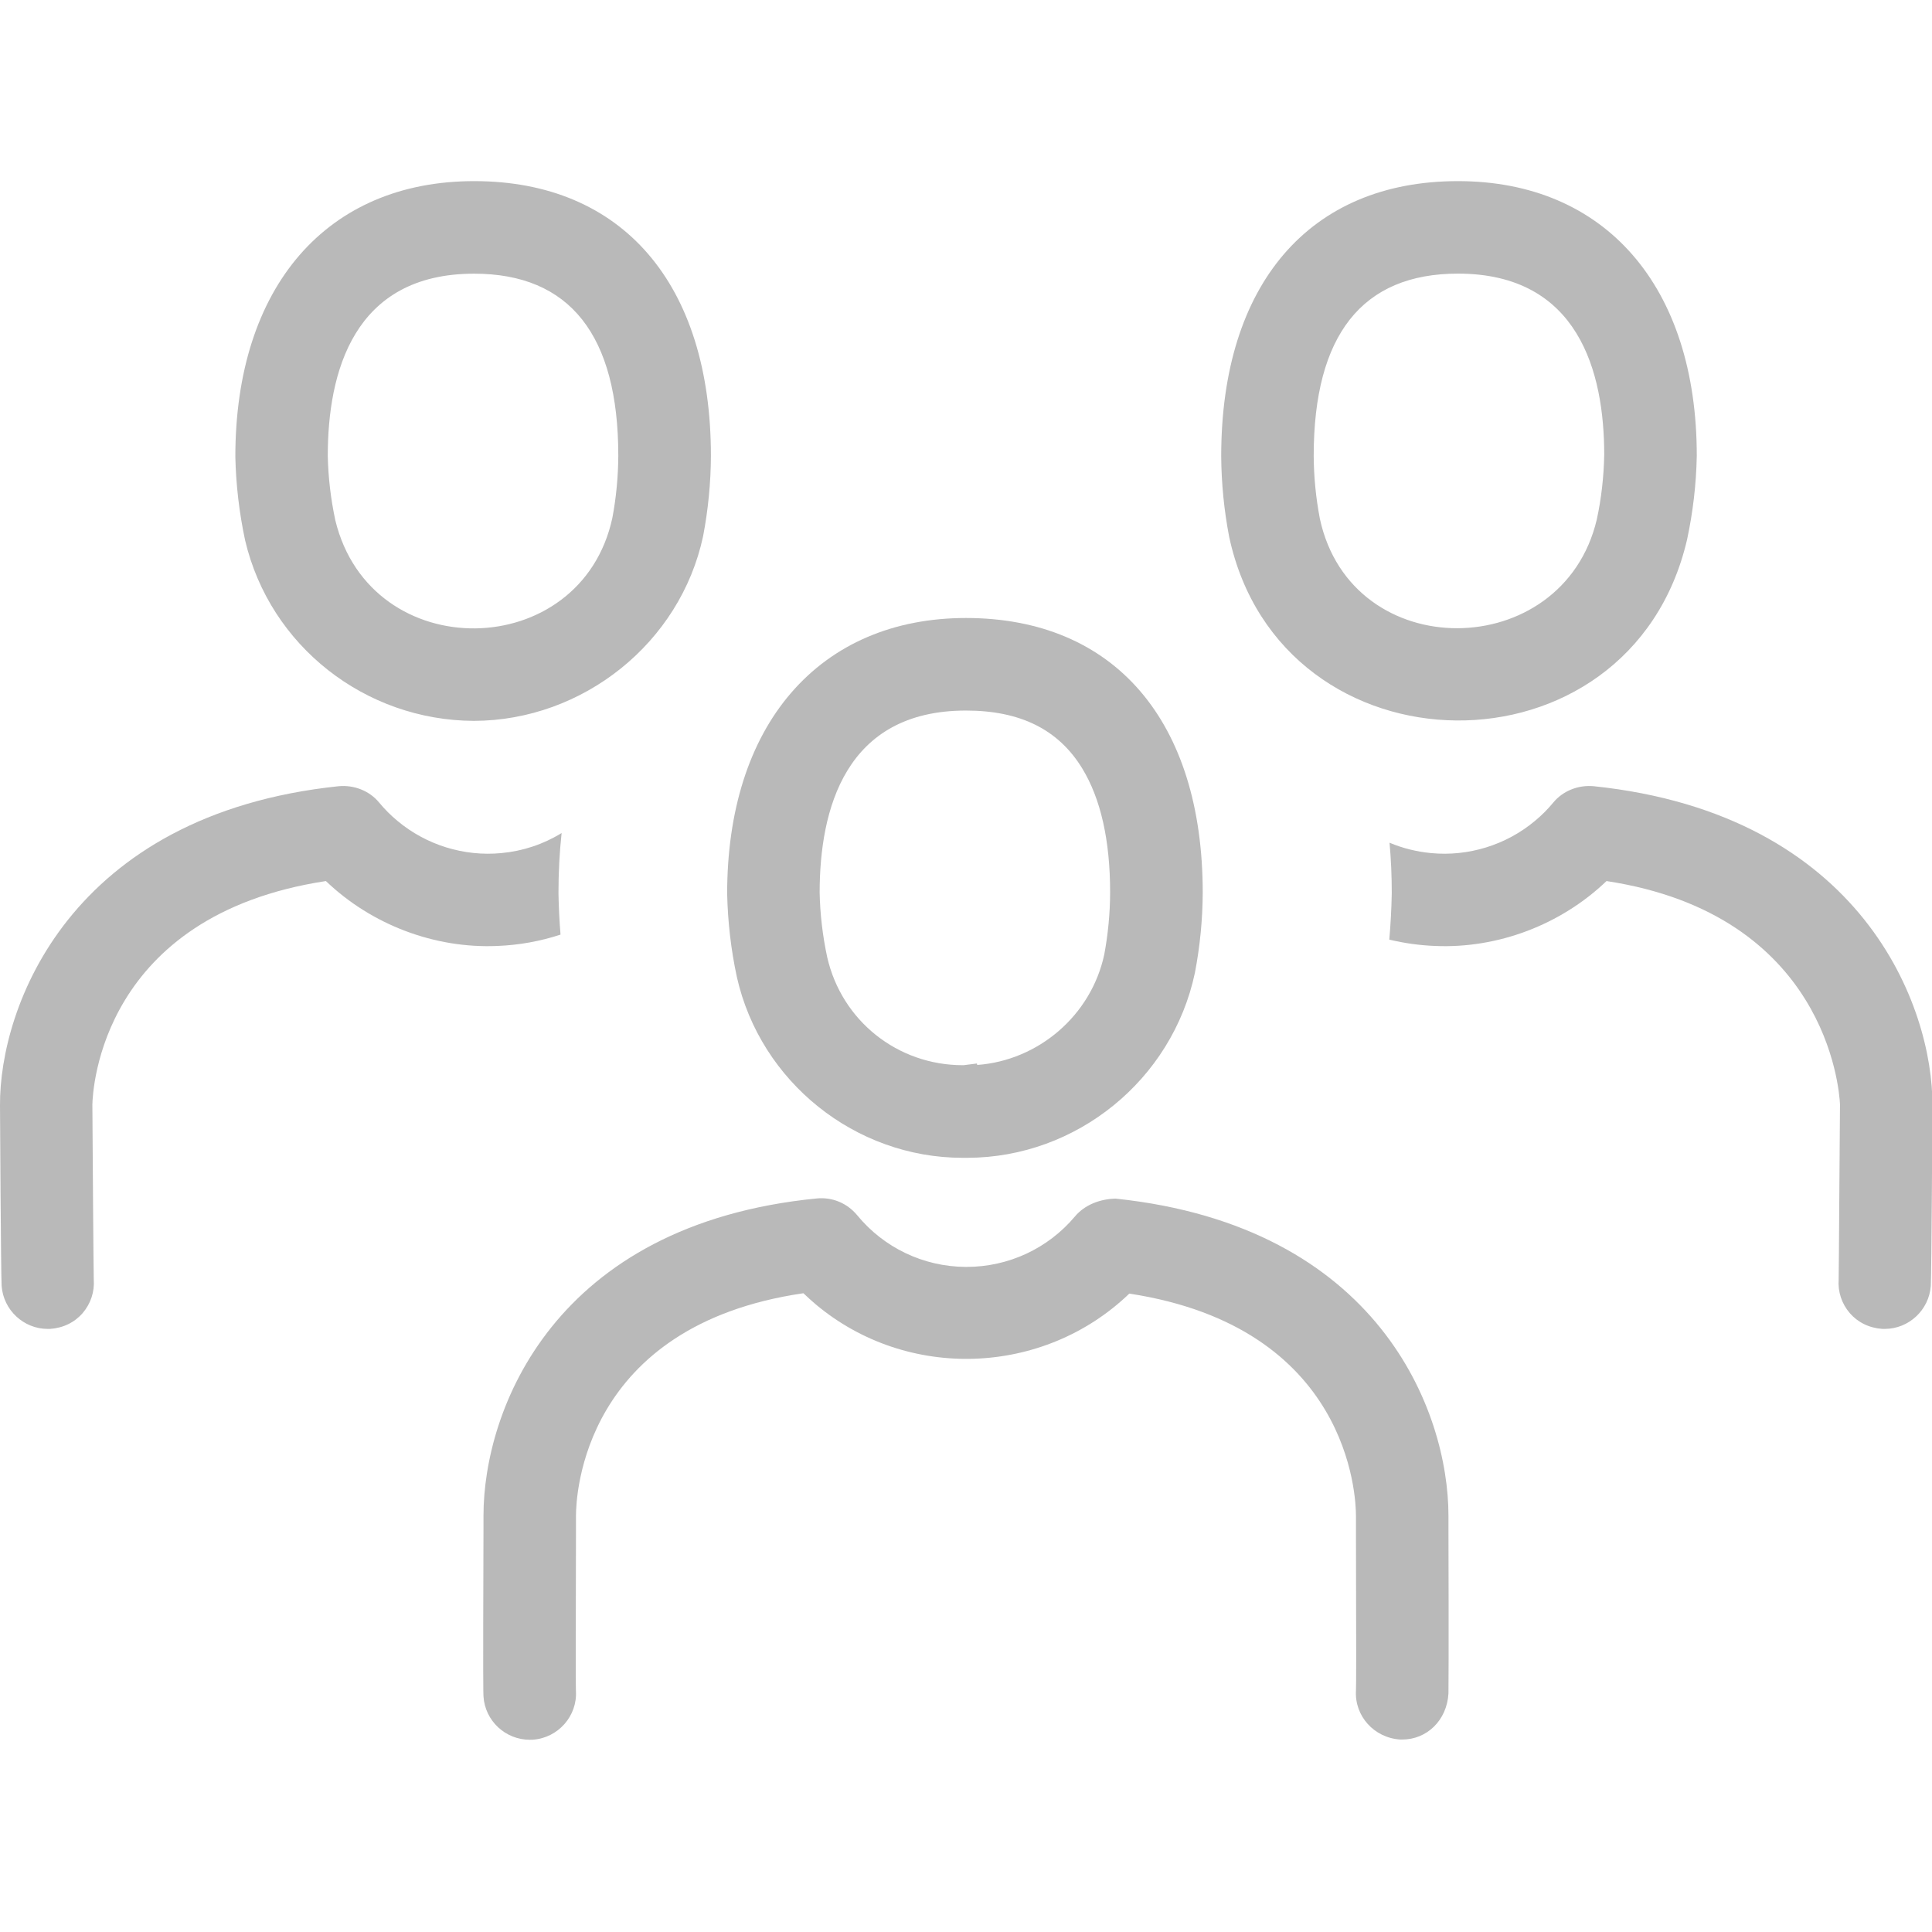<svg xmlns="http://www.w3.org/2000/svg" width="32" height="32" viewBox="0 0 32 32">
  <g fill="none" fill-rule="evenodd">
    <path fill="#B9B9B9" d="M21.759 7.551C21.759 5.548 22.563 4.532 24.148 4.532 26.151 4.532 26.571 6.168 26.571 7.533 26.564 7.897 26.523 8.259 26.448 8.604 25.886 10.988 22.386 11.028 21.861 8.591 21.795 8.246 21.761 7.897 21.759 7.551M27.943 8.938C28.04 8.486 28.095 8.02 28.104 7.55 28.104 4.743 26.588 3 24.148 3 21.693 3 20.227 4.703 20.227 7.557 20.23 8.006 20.275 8.456 20.359 8.892 21.219 12.9 27.002 12.979 27.943 8.938M10.241 7.549C10.239 7.895 10.206 8.242 10.143 8.576 9.626 10.982 6.142 11.041 5.554 8.618 5.479 8.267 5.436 7.906 5.429 7.551 5.429 6.175 5.849 4.533 7.852 4.533 9.437 4.533 10.241 5.549 10.241 7.549M7.854 3C5.414 3 3.898 4.747 3.898 7.566 3.908 8.028 3.962 8.492 4.06 8.95 4.472 10.701 6.048 11.932 7.849 11.94 9.655 11.935 11.269 10.65 11.646 8.879 11.729 8.445 11.773 7.998 11.775 7.551 11.775 4.701 10.309 3 7.854 3M6.28 13.293C6.373 13.405 6.474 13.507 6.585 13.598 7.06 13.995 7.683 14.189 8.302 14.13 8.66 14.097 8.999 13.984 9.302 13.798 9.267 14.121 9.25 14.454 9.25 14.794 9.254 15.029 9.266 15.257 9.284 15.48 8.95 15.59 8.597 15.654 8.237 15.668 7.203 15.713 6.157 15.32 5.398 14.593 1.678 15.16 1.536 18.043 1.53 18.294L1.531 18.441C1.534 19.02 1.549 21.066 1.553 21.191 1.568 21.395 1.503 21.592 1.369 21.749 1.235 21.903 1.048 21.996.827 22.011L.789 22.011C.391 22.01.057 21.699.027 21.3.015 21.126 0 18.336 0 18.312-.011 16.686 1.149 13.489 5.61 13.022 5.861 12.999 6.117 13.095 6.28 13.293z"/>
    <path fill="#B9B9B9" d="M29.291,13.293 C29.384,13.405 29.485,13.507 29.596,13.598 C30.071,13.995 30.694,14.189 31.313,14.13 C31.554,14.107 31.785,14.05 32.003,13.958 C31.978,14.23 31.966,14.509 31.966,14.794 C31.971,15.058 31.985,15.313 32.007,15.563 C31.761,15.622 31.506,15.658 31.248,15.668 C30.214,15.713 29.168,15.32 28.409,14.593 C24.775,15.147 24.555,18.032 24.542,18.288 L24.542,18.309 C24.546,18.53 24.56,21.064 24.564,21.191 C24.579,21.395 24.514,21.592 24.38,21.749 C24.246,21.903 24.059,21.996 23.838,22.011 L23.8,22.011 C23.402,22.01 23.068,21.699 23.038,21.3 C23.026,21.126 23.011,18.336 23.011,18.312 C23,16.686 24.16,13.489 28.621,13.022 C28.872,12.999 29.128,13.095 29.291,13.293 Z" transform="matrix(-1 0 0 1 55.018 0)"/>
    <path fill="#B9B9B9" d="M23.991 25.337L23.991 25.106C23.991 23.369 22.833 20.31 18.479 19.853 18.228 19.858 17.969 19.951 17.804 20.149 17.356 20.681 16.702 20.984 16.008 20.984L15.995 20.984C15.296 20.98 14.64 20.667 14.196 20.126 14.033 19.93 13.789 19.825 13.529 19.85 9.17 20.278 8.008 23.356 8.008 25.106L8.008 25.335C7.999 27.949 8.005 28.042 8.008 28.098 8.034 28.503 8.372 28.816 8.775 28.816 8.791 28.816 8.806 28.816 8.823 28.815 9.244 28.787 9.566 28.422 9.539 28.005 9.536 27.937 9.534 27.419 9.54 25.339L9.54 25.106C9.54 24.781 9.646 21.954 13.307 21.42 13.373 21.483 13.441 21.545 13.512 21.605 15.032 22.878 17.286 22.791 18.705 21.426 22.352 21.984 22.459 24.785 22.459 25.106L22.459 25.341C22.465 27.412 22.463 27.933 22.459 28.001 22.434 28.42 22.756 28.783 23.19 28.812L23.224 28.812 23.227 28.812C23.63 28.812 23.965 28.498 23.991 28.049 23.992 27.928 23.997 27.465 23.991 25.337M13.576 14.785C13.576 13.41 13.996 11.769 15.999 11.769 16.899 11.769 17.529 12.082 17.923 12.724 18.231 13.226 18.388 13.92 18.387 14.785 18.386 15.131 18.352 15.478 18.29 15.81 18.073 16.818 17.202 17.564 16.186 17.639L16.18 17.615 15.96 17.643 15.948 17.643C14.865 17.643 13.941 16.907 13.701 15.853 13.625 15.5 13.583 15.139 13.576 14.785M15.944 19.177L15.962 19.177 16.026 19.177C17.832 19.172 19.415 17.886 19.791 16.115 19.875 15.678 19.919 15.232 19.921 14.787 19.921 11.937 18.455 10.236 15.999 10.236 14.803 10.236 13.8 10.666 13.1 11.48 12.409 12.283 12.044 13.43 12.044 14.801 12.054 15.264 12.107 15.729 12.205 16.183 12.596 17.921 14.167 19.177 15.944 19.177"/>
  </g>
</svg>

